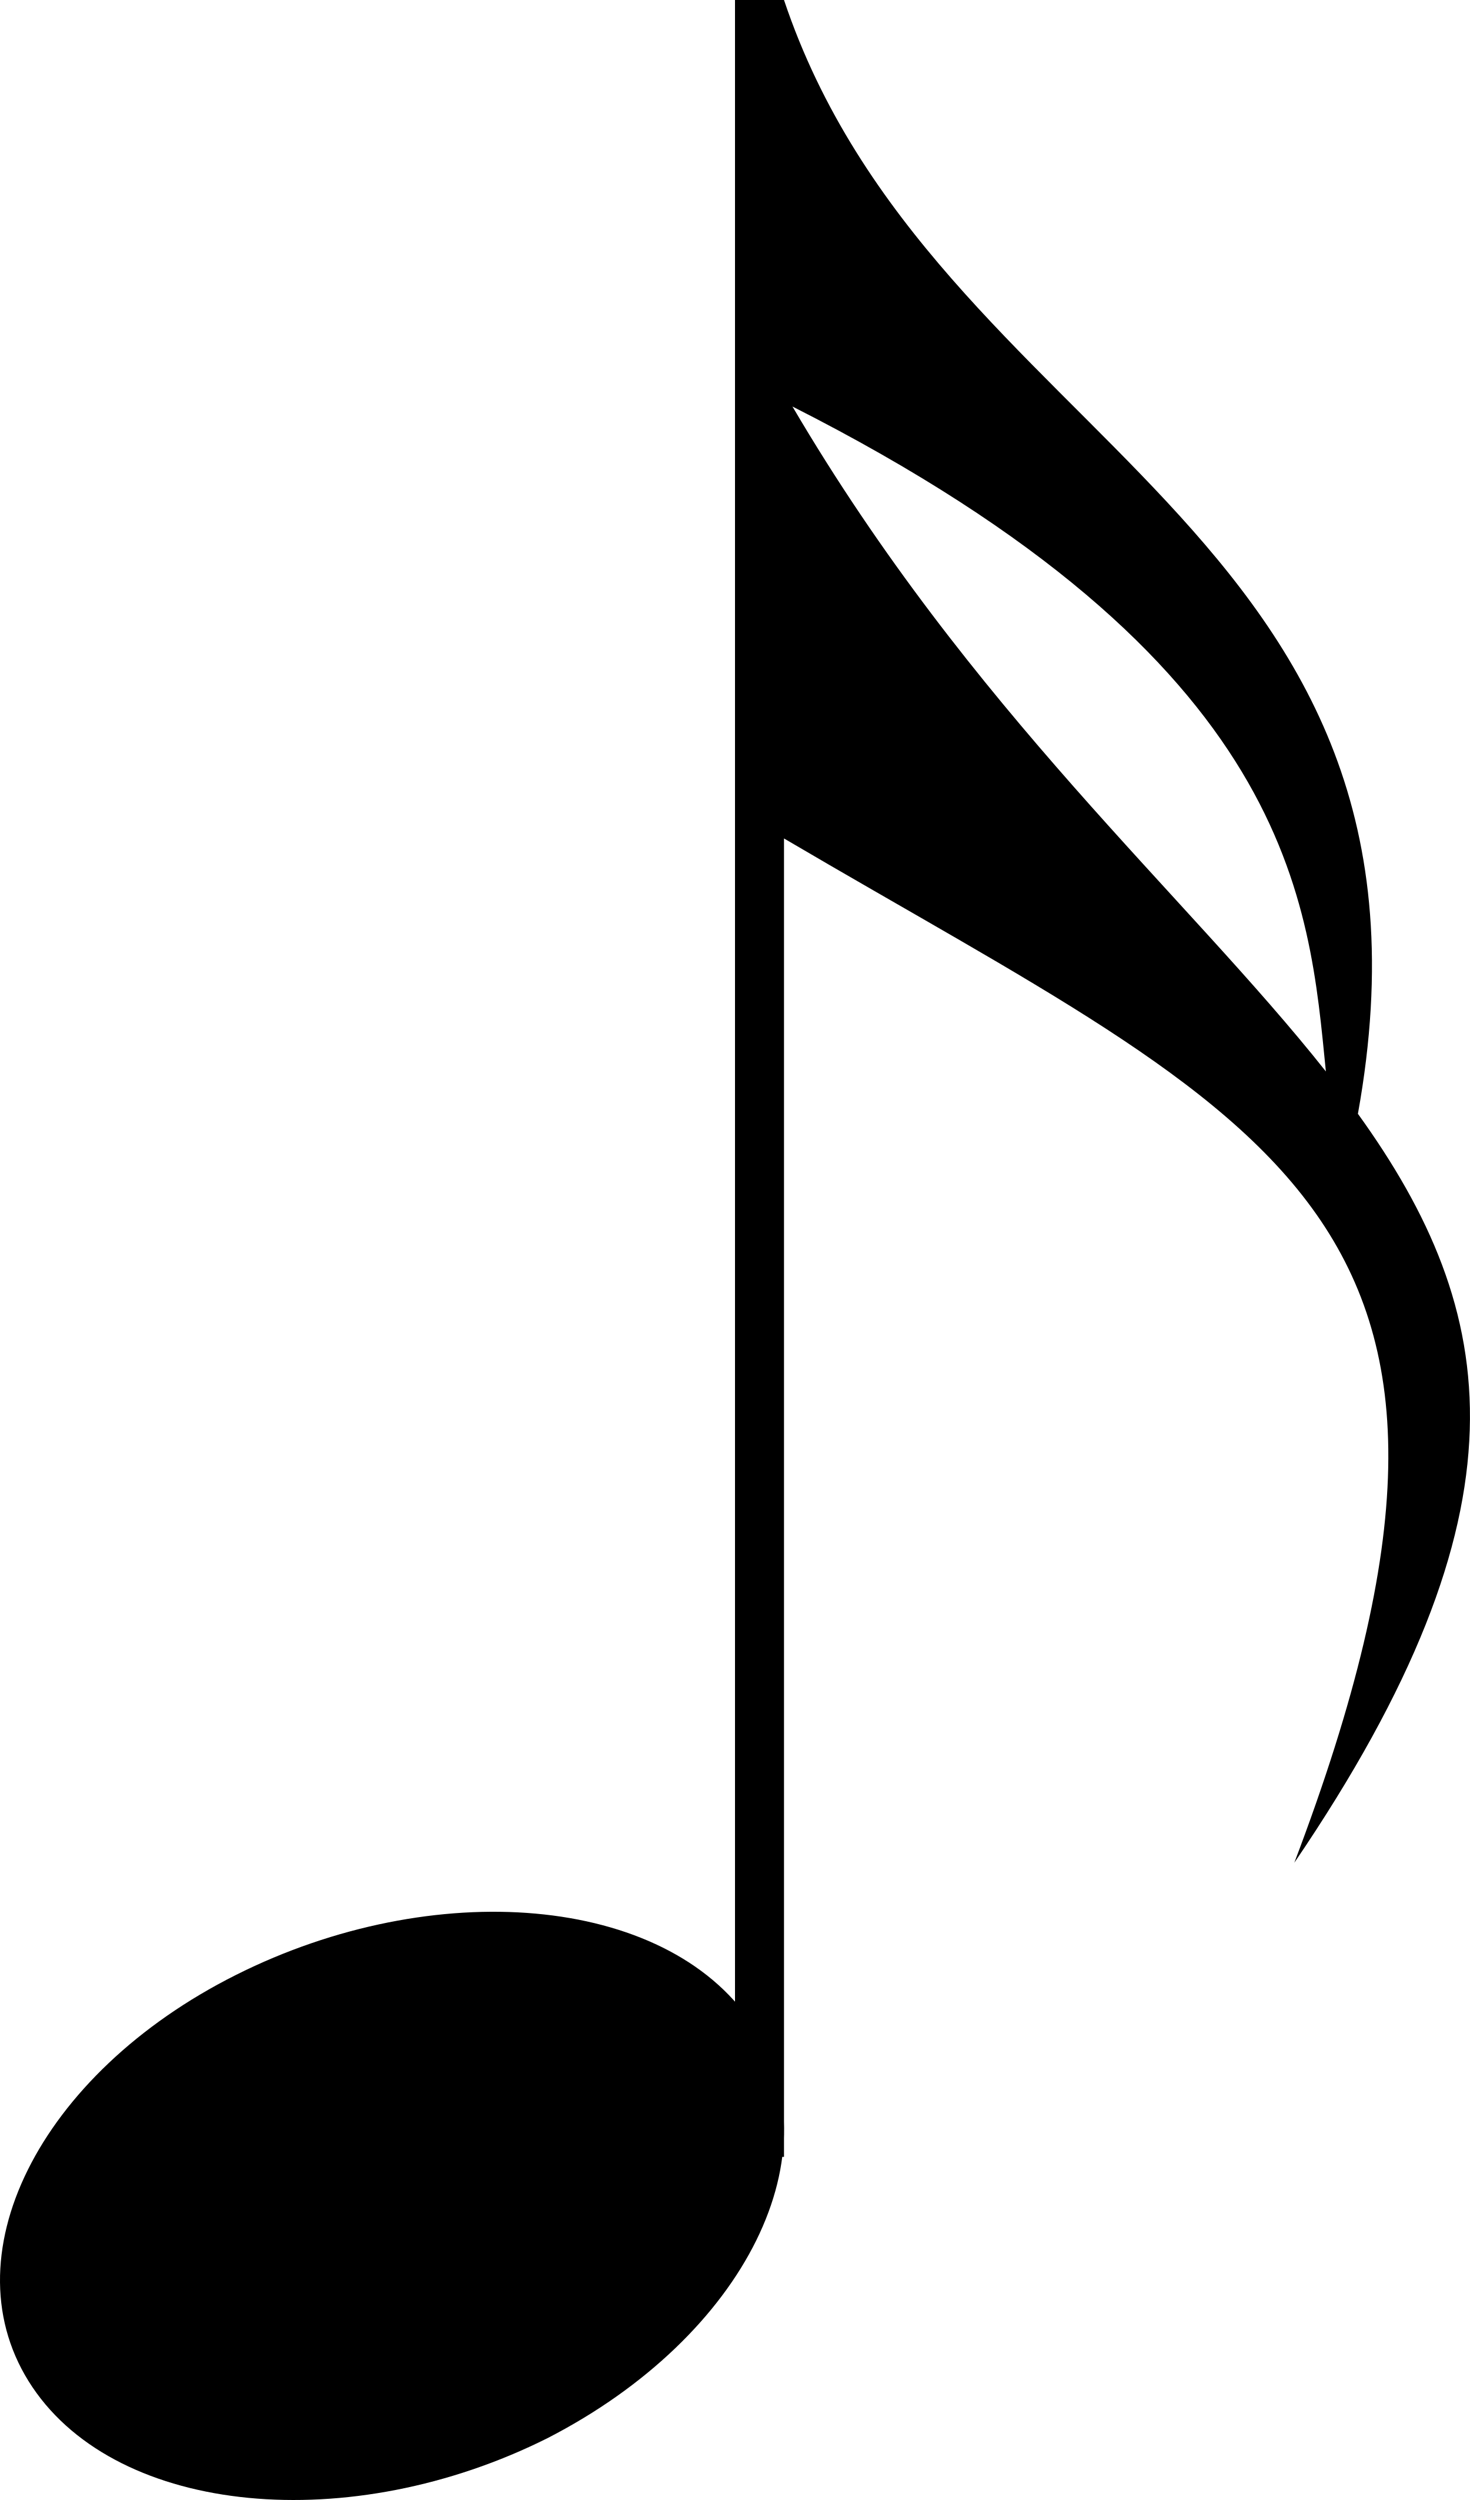 <svg xmlns="http://www.w3.org/2000/svg" width="60" height="102" fill="none"><path fill="#000" d="M32 0c6.1 18.185 27.783 21.293 23.425 45.443 5.83 8.085 7.208 16.144-2.596 30.557C62.941 49.374 52.06 46.002 32 34.209V88h-2V0zm.345 16.586c7.267 12.37 16.078 19.94 21.773 27.13-.692-6.868-1.216-16.72-21.773-27.13"/><path fill="#000" d="M1.323 97.394c-3.527-5.243.252-12.78 8.315-16.82 8.063-4.042 17.511-3.277 21.039 1.966 3.527 5.242-.252 12.778-8.315 16.929-8.063 4.041-17.511 3.167-21.039-2.075"/></svg>
